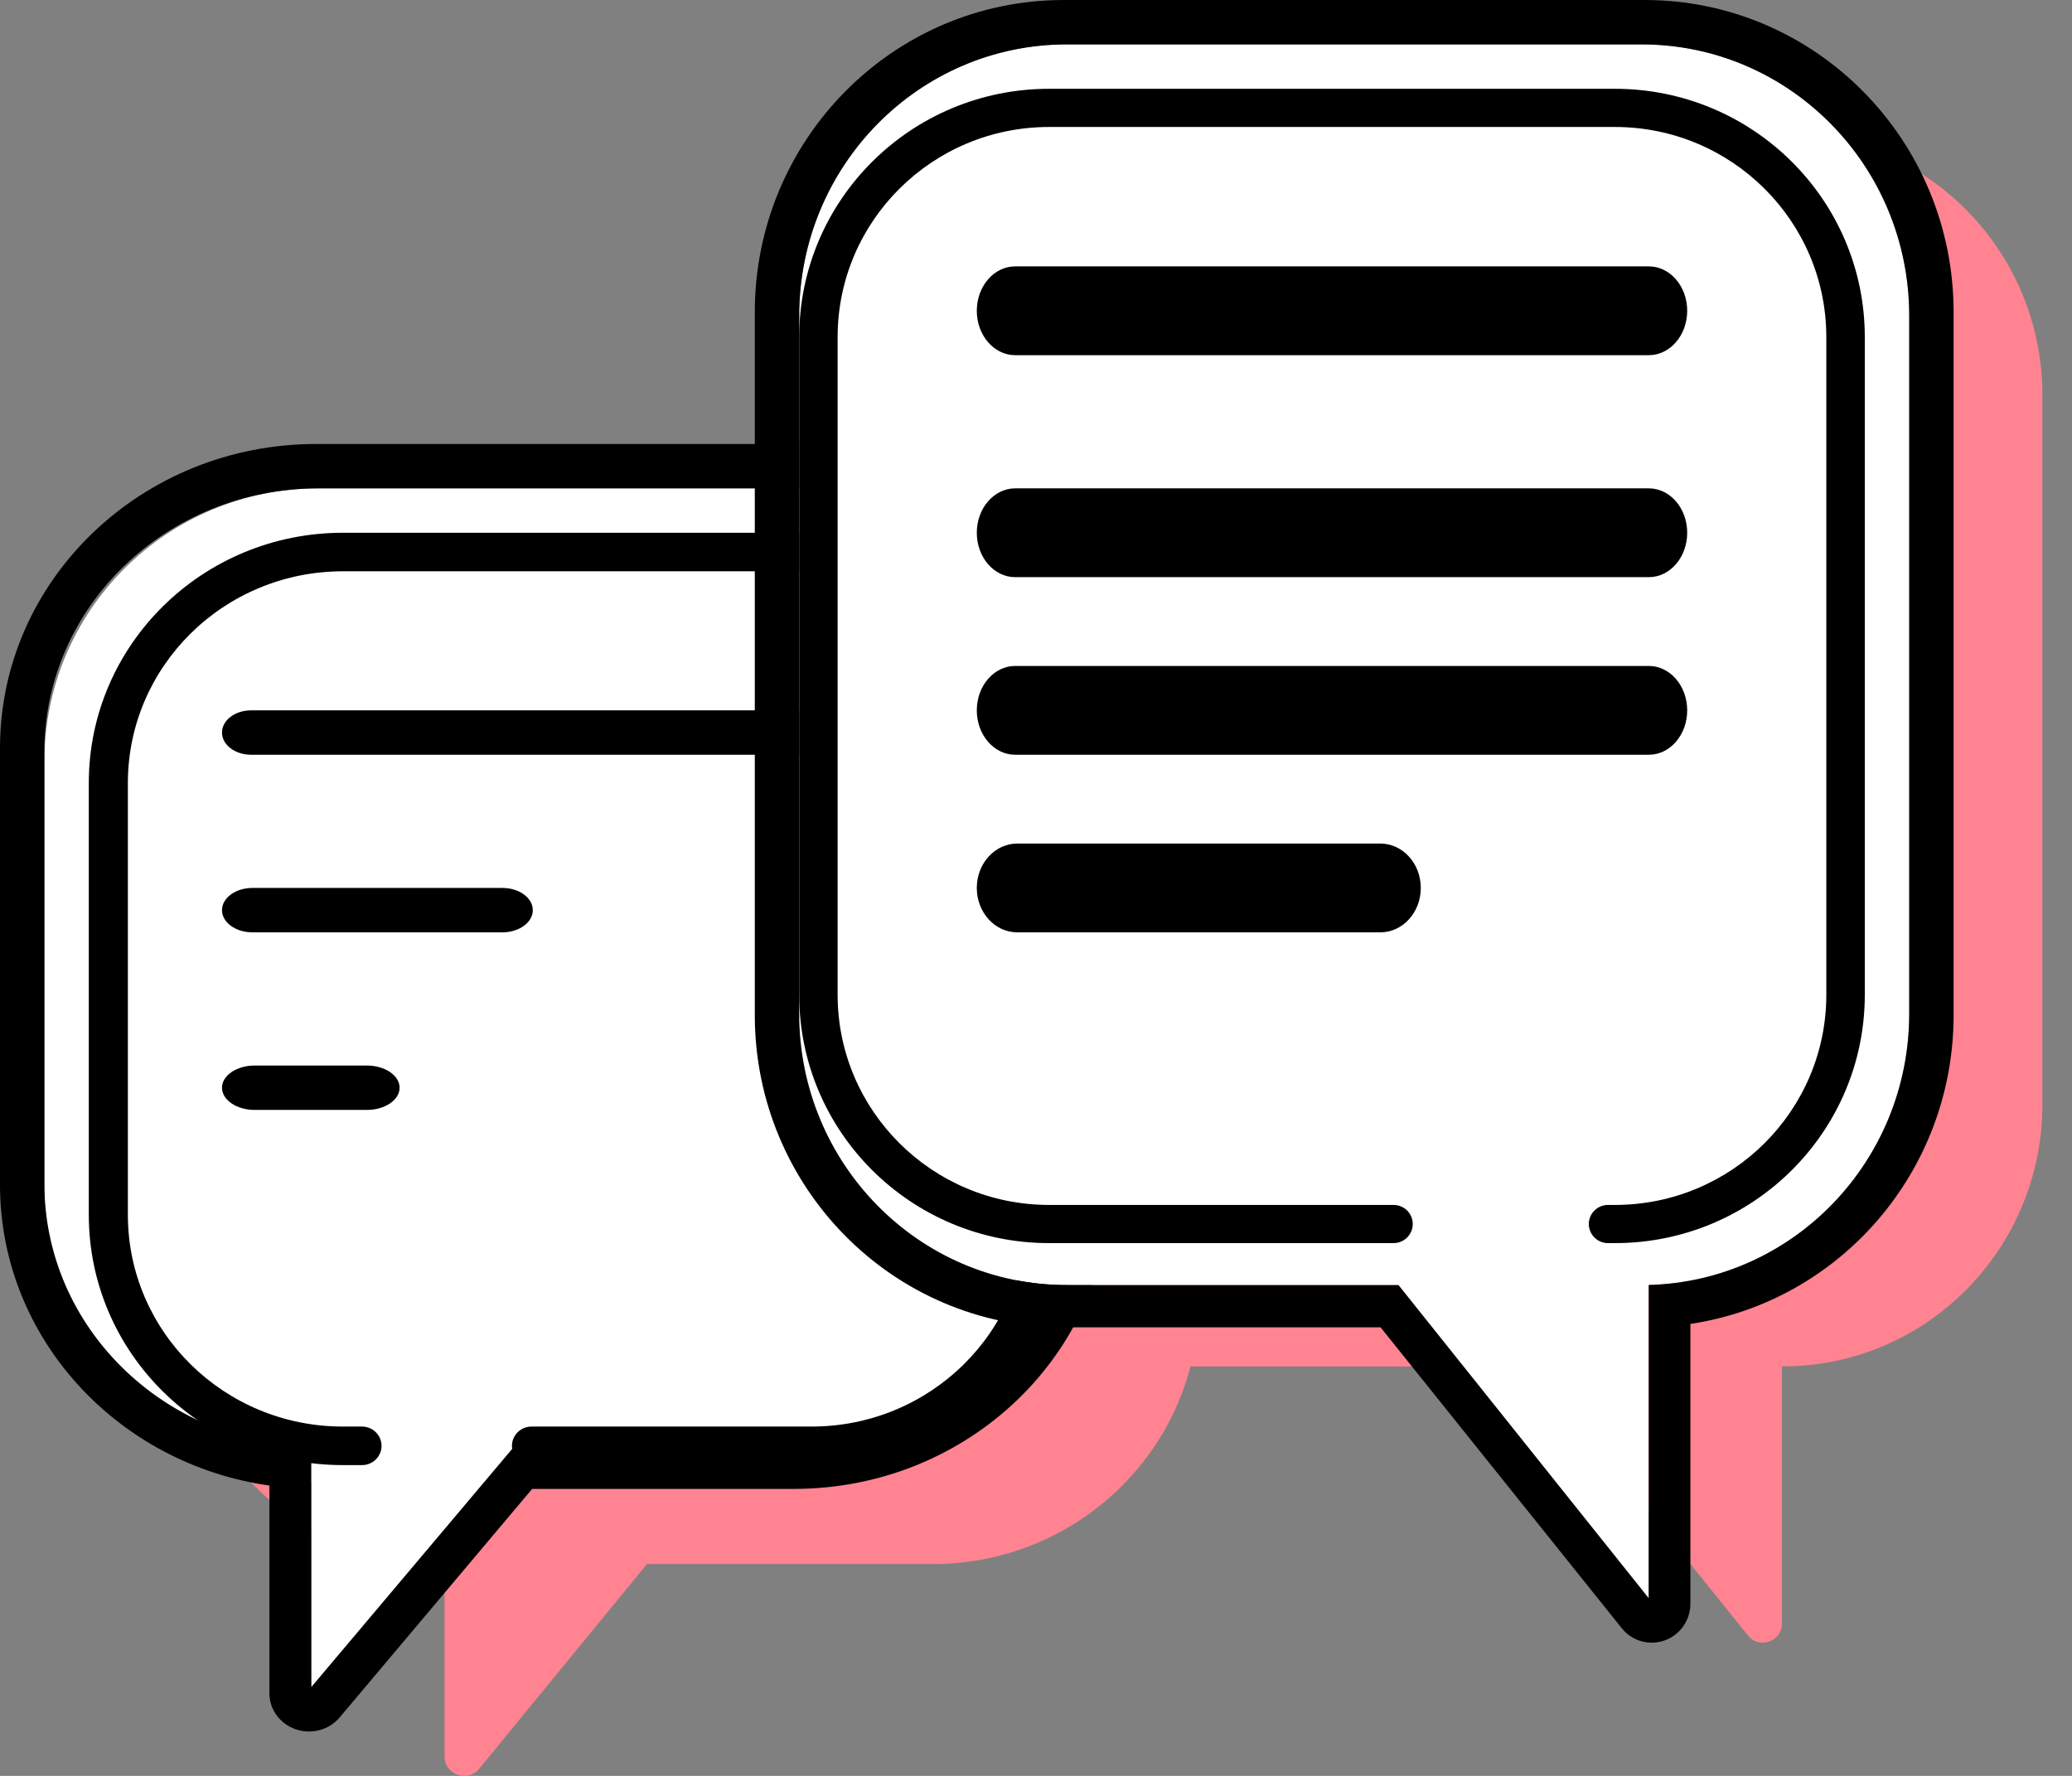 <svg width="35" height="30" viewBox="0 0 35 30" fill="none" xmlns="http://www.w3.org/2000/svg">
<rect x="0" y="0" width="35" height="30" fill="#808080" stroke="none"/>
<path d="M15.754 9.75C18.237 9.75 20.25 11.741 20.25 14.197V21.975C20.25 24.431 18.237 26.422 15.754 26.422H10.928L8.096 29.878C7.9 30.118 7.509 29.98 7.509 29.672V26.422H7.496C5.013 26.422 3 24.431 3 21.975V14.197C3 11.741 5.013 9.75 7.496 9.75H15.754Z" fill="#FF8390"/>
<path d="M20.139 2.25C17.715 2.25 15.75 4.231 15.75 6.675V18.658C15.75 21.102 17.715 23.083 20.139 23.083H25.873L29.526 27.629C29.718 27.867 30.1 27.731 30.1 27.424V23.083H30.111C32.535 23.083 34.5 21.102 34.5 18.658V6.675C34.5 4.231 32.535 2.25 30.111 2.25H20.139Z" fill="#FF8390"/>
<path fill-rule="evenodd" clip-rule="evenodd" d="M13.37 8.25C15.927 8.25 18 10.315 18 12.862V20.433C18 22.98 15.927 25.045 13.37 25.045H8.678L5.258 29.25V25.044C2.758 24.98 0.75 22.94 0.75 20.433V12.862C0.75 10.315 2.823 8.25 5.379 8.25H13.37Z" fill="white"/>
<path fill-rule="evenodd" clip-rule="evenodd" d="M8.678 24.445H13.37C15.927 24.445 18 22.454 18 19.998V12.697C18 10.241 15.927 8.25 13.37 8.25H5.379C2.823 8.25 0.75 10.241 0.75 12.697V19.998C0.75 22.415 2.758 24.382 5.258 24.444V28.5L8.678 24.445ZM4.551 25.096C1.976 24.729 0 22.594 0 20.015V12.637C0 9.8 2.391 7.5 5.341 7.5H13.409C16.359 7.5 18.75 9.8 18.75 12.637V20.015C18.75 22.852 16.359 25.152 13.409 25.152H8.989L5.738 29.012C5.56 29.224 5.263 29.304 4.996 29.213C4.73 29.122 4.551 28.88 4.551 28.608V25.096Z" fill="black"/>
<path fill-rule="evenodd" clip-rule="evenodd" d="M1.5 13.228C1.5 10.893 3.421 9 5.792 9H13.709C16.079 9 18 10.893 18 13.228V20.522C18 22.857 16.079 24.75 13.709 24.75H8.979C8.796 24.75 8.648 24.604 8.648 24.425C8.648 24.245 8.796 24.099 8.979 24.099H13.709C15.714 24.099 17.34 22.498 17.34 20.522V13.228C17.34 11.252 15.714 9.651 13.709 9.651H5.792C3.786 9.651 2.16 11.252 2.16 13.228V20.522C2.16 22.498 3.786 24.099 5.792 24.099H6.115C6.297 24.099 6.445 24.245 6.445 24.425C6.445 24.604 6.297 24.75 6.115 24.75H5.792C3.421 24.75 1.5 22.857 1.5 20.522V13.228Z" fill="black"/>
<path fill-rule="evenodd" clip-rule="evenodd" d="M3.75 15.375C3.75 15.168 3.98 15 4.263 15H8.487C8.77 15 9 15.168 9 15.375C9 15.582 8.77 15.75 8.487 15.75H4.263C3.98 15.75 3.75 15.582 3.75 15.375Z" fill="black"/>
<path fill-rule="evenodd" clip-rule="evenodd" d="M3.75 12.375C3.75 12.168 3.97 12 4.241 12H13.759C14.03 12 14.25 12.168 14.25 12.375C14.25 12.582 14.03 12.75 13.759 12.75H4.241C3.97 12.75 3.75 12.582 3.75 12.375Z" fill="black"/>
<path fill-rule="evenodd" clip-rule="evenodd" d="M3.75 18.375C3.75 18.168 3.998 18 4.303 18H6.197C6.502 18 6.75 18.168 6.75 18.375C6.75 18.582 6.502 18.75 6.197 18.75H4.303C3.998 18.75 3.75 18.582 3.75 18.375Z" fill="black"/>
<path fill-rule="evenodd" clip-rule="evenodd" d="M18.019 0.75C15.523 0.75 13.5 2.802 13.5 5.333V17.125C13.5 19.657 15.523 21.709 18.019 21.709H23.623L27.85 27V21.707C30.291 21.644 32.25 19.617 32.25 17.125V5.333C32.25 2.802 30.227 0.75 27.731 0.75H18.019Z" fill="white"/>
<path fill-rule="evenodd" clip-rule="evenodd" d="M23.623 21.709H18.019C15.523 21.709 13.5 19.657 13.5 17.125V5.333C13.5 2.802 15.523 0.75 18.019 0.75H27.731C30.227 0.75 32.25 2.802 32.25 5.333V17.125C32.25 19.617 30.291 21.644 27.85 21.707V27L23.623 21.709ZM28.554 22.365C31.07 21.988 33 19.796 33 17.148V5.274C33 2.361 30.664 0 27.782 0H17.968C15.086 0 12.75 2.361 12.75 5.274V17.148C12.75 20.061 15.086 22.422 17.968 22.422H23.32L27.395 27.506C27.569 27.723 27.859 27.805 28.119 27.712C28.38 27.619 28.554 27.37 28.554 27.091V22.365Z" fill="black"/>
<path fill-rule="evenodd" clip-rule="evenodd" d="M13.5 5.696C13.5 3.378 15.39 1.5 17.722 1.5H27.278C29.61 1.5 31.5 3.378 31.5 5.696V16.804C31.5 19.122 29.61 21 27.278 21H27.163C26.984 21 26.838 20.855 26.838 20.677C26.838 20.499 26.984 20.355 27.163 20.355H27.278C29.251 20.355 30.85 18.765 30.85 16.804V5.696C30.85 3.735 29.251 2.145 27.278 2.145H17.722C15.749 2.145 14.149 3.735 14.149 5.696V16.804C14.149 18.765 15.749 20.355 17.722 20.355H23.539C23.719 20.355 23.864 20.499 23.864 20.677C23.864 20.855 23.719 21 23.539 21H17.722C15.39 21 13.5 19.122 13.5 16.804V5.696Z" fill="black"/>
<path fill-rule="evenodd" clip-rule="evenodd" d="M16.5 12C16.5 11.586 16.79 11.25 17.148 11.25H27.852C28.21 11.25 28.5 11.586 28.5 12C28.5 12.414 28.21 12.75 27.852 12.75H17.148C16.79 12.75 16.5 12.414 16.5 12Z" fill="black"/>
<path fill-rule="evenodd" clip-rule="evenodd" d="M16.5 9C16.5 8.586 16.79 8.25 17.148 8.25H27.852C28.21 8.25 28.5 8.586 28.5 9C28.5 9.414 28.21 9.75 27.852 9.75H17.148C16.79 9.75 16.5 9.414 16.5 9Z" fill="black"/>
<path fill-rule="evenodd" clip-rule="evenodd" d="M16.5 5.25C16.5 4.836 16.79 4.5 17.148 4.5H27.852C28.21 4.5 28.5 4.836 28.5 5.25C28.5 5.664 28.21 6 27.852 6H17.148C16.79 6 16.5 5.664 16.5 5.25Z" fill="black"/>
<path fill-rule="evenodd" clip-rule="evenodd" d="M16.5 15C16.5 14.586 16.806 14.25 17.184 14.25H23.316C23.694 14.25 24 14.586 24 15C24 15.414 23.694 15.75 23.316 15.75H17.184C16.806 15.75 16.5 15.414 16.5 15Z" fill="black"/>
</svg>
